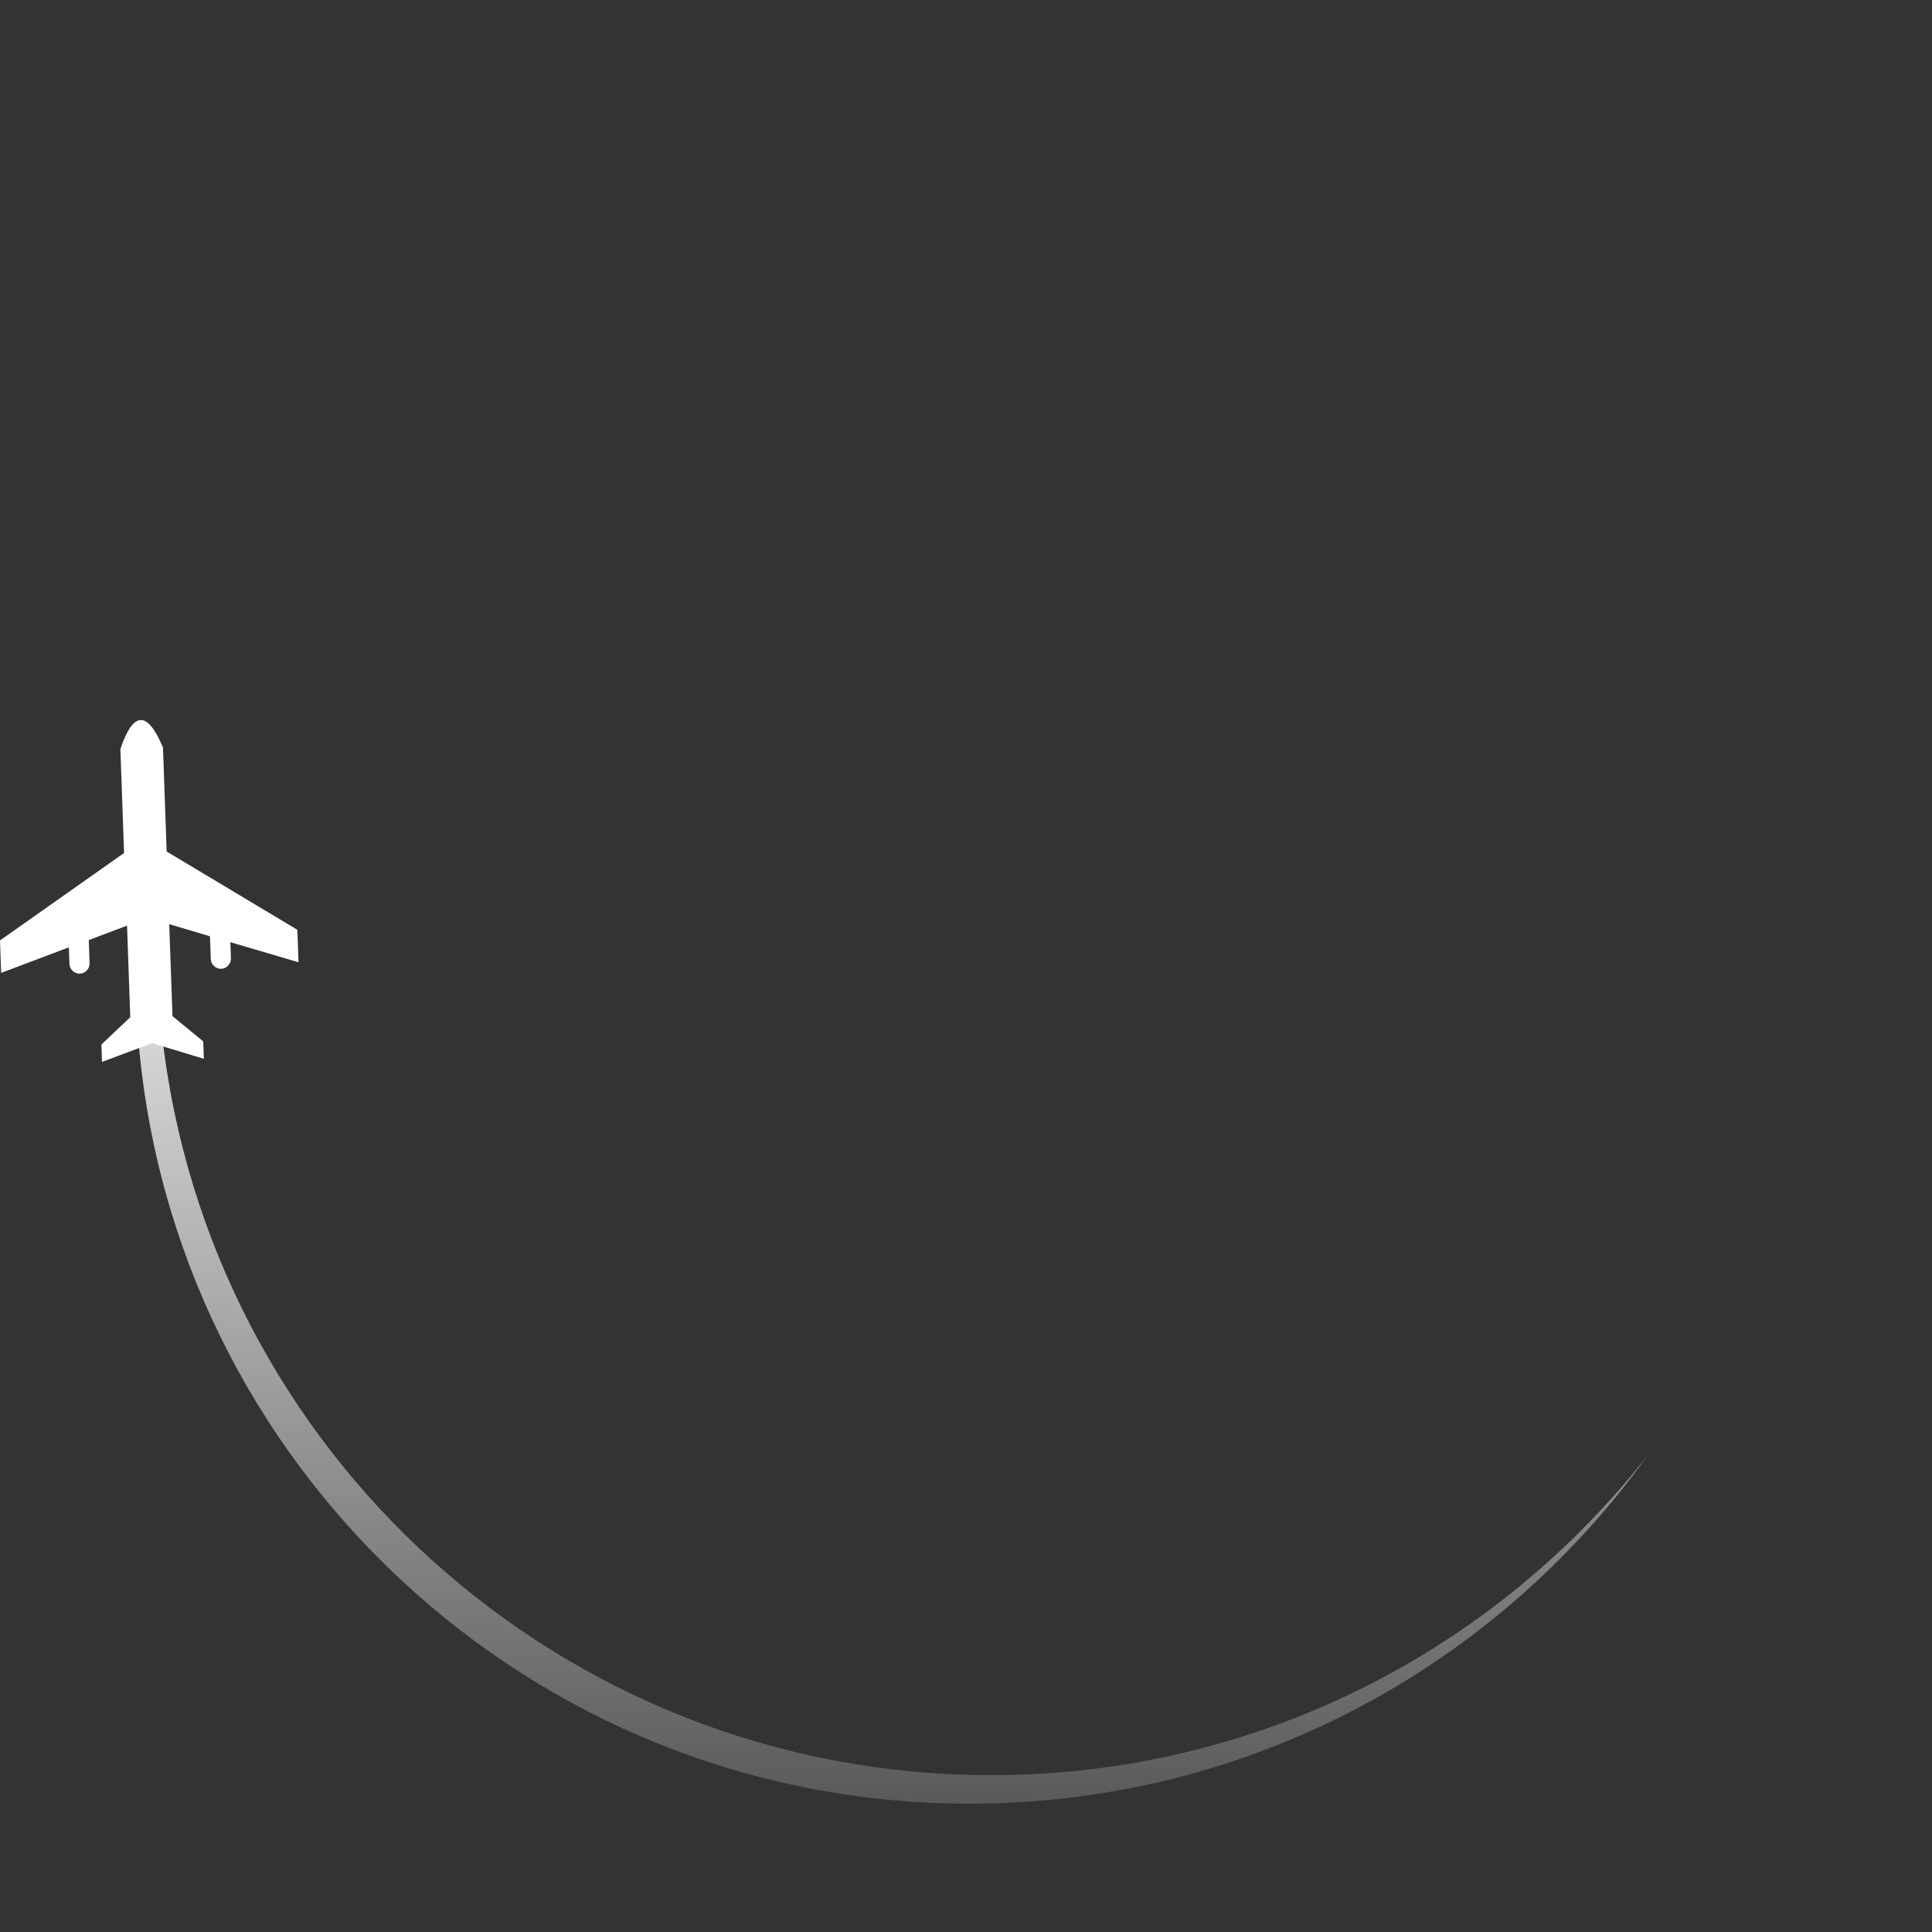 <svg width="476" height="476" viewBox="0 0 476 476" fill="none" xmlns="http://www.w3.org/2000/svg">
<rect x="0" y="0" width="476" height="476" fill="#333333" stroke="none"/>
<path opacity="0.8" fill-rule="evenodd" clip-rule="evenodd" d="M33.972 254.686C42.044 360.798 130.7 444.384 238.878 444.384C307.741 444.384 368.694 410.513 405.984 358.522C368.365 406.518 309.858 437.358 244.148 437.358C138.368 437.358 51.255 357.438 39.896 254.686H33.972Z" fill="url(#paint0_linear_0_22)"/>
<path fill-rule="evenodd" clip-rule="evenodd" d="M40.155 184.174L41.061 209.792L73.265 229.085L73.548 237.081L56.755 232.13L56.896 236.128C56.944 237.463 55.836 238.645 54.502 238.691C53.164 238.737 51.979 237.63 51.932 236.299L51.733 230.683L41.696 227.692L42.498 250.353L50.072 256.575L50.224 260.86L37.48 257.009L25.133 261.627L24.981 257.343L32.097 250.615L31.298 228.051L21.873 231.615L22.075 237.327C22.122 238.663 21.015 239.844 19.681 239.89C18.343 239.936 17.158 238.83 17.111 237.498L16.966 233.404L0.283 239.698L0 231.701L30.568 210.154L29.661 184.535C31.246 179.841 32.913 177.464 34.662 177.403C36.411 177.343 38.242 179.6 40.155 184.174Z" fill="white"/>
<defs>
<linearGradient id="paint0_linear_0_22" x1="33.972" y1="254.686" x2="33.972" y2="444.384" gradientUnits="userSpaceOnUse">
<stop stop-color="white"/>
<stop offset="1" stop-color="white" stop-opacity="0.237"/>
</linearGradient>
</defs>
</svg>
